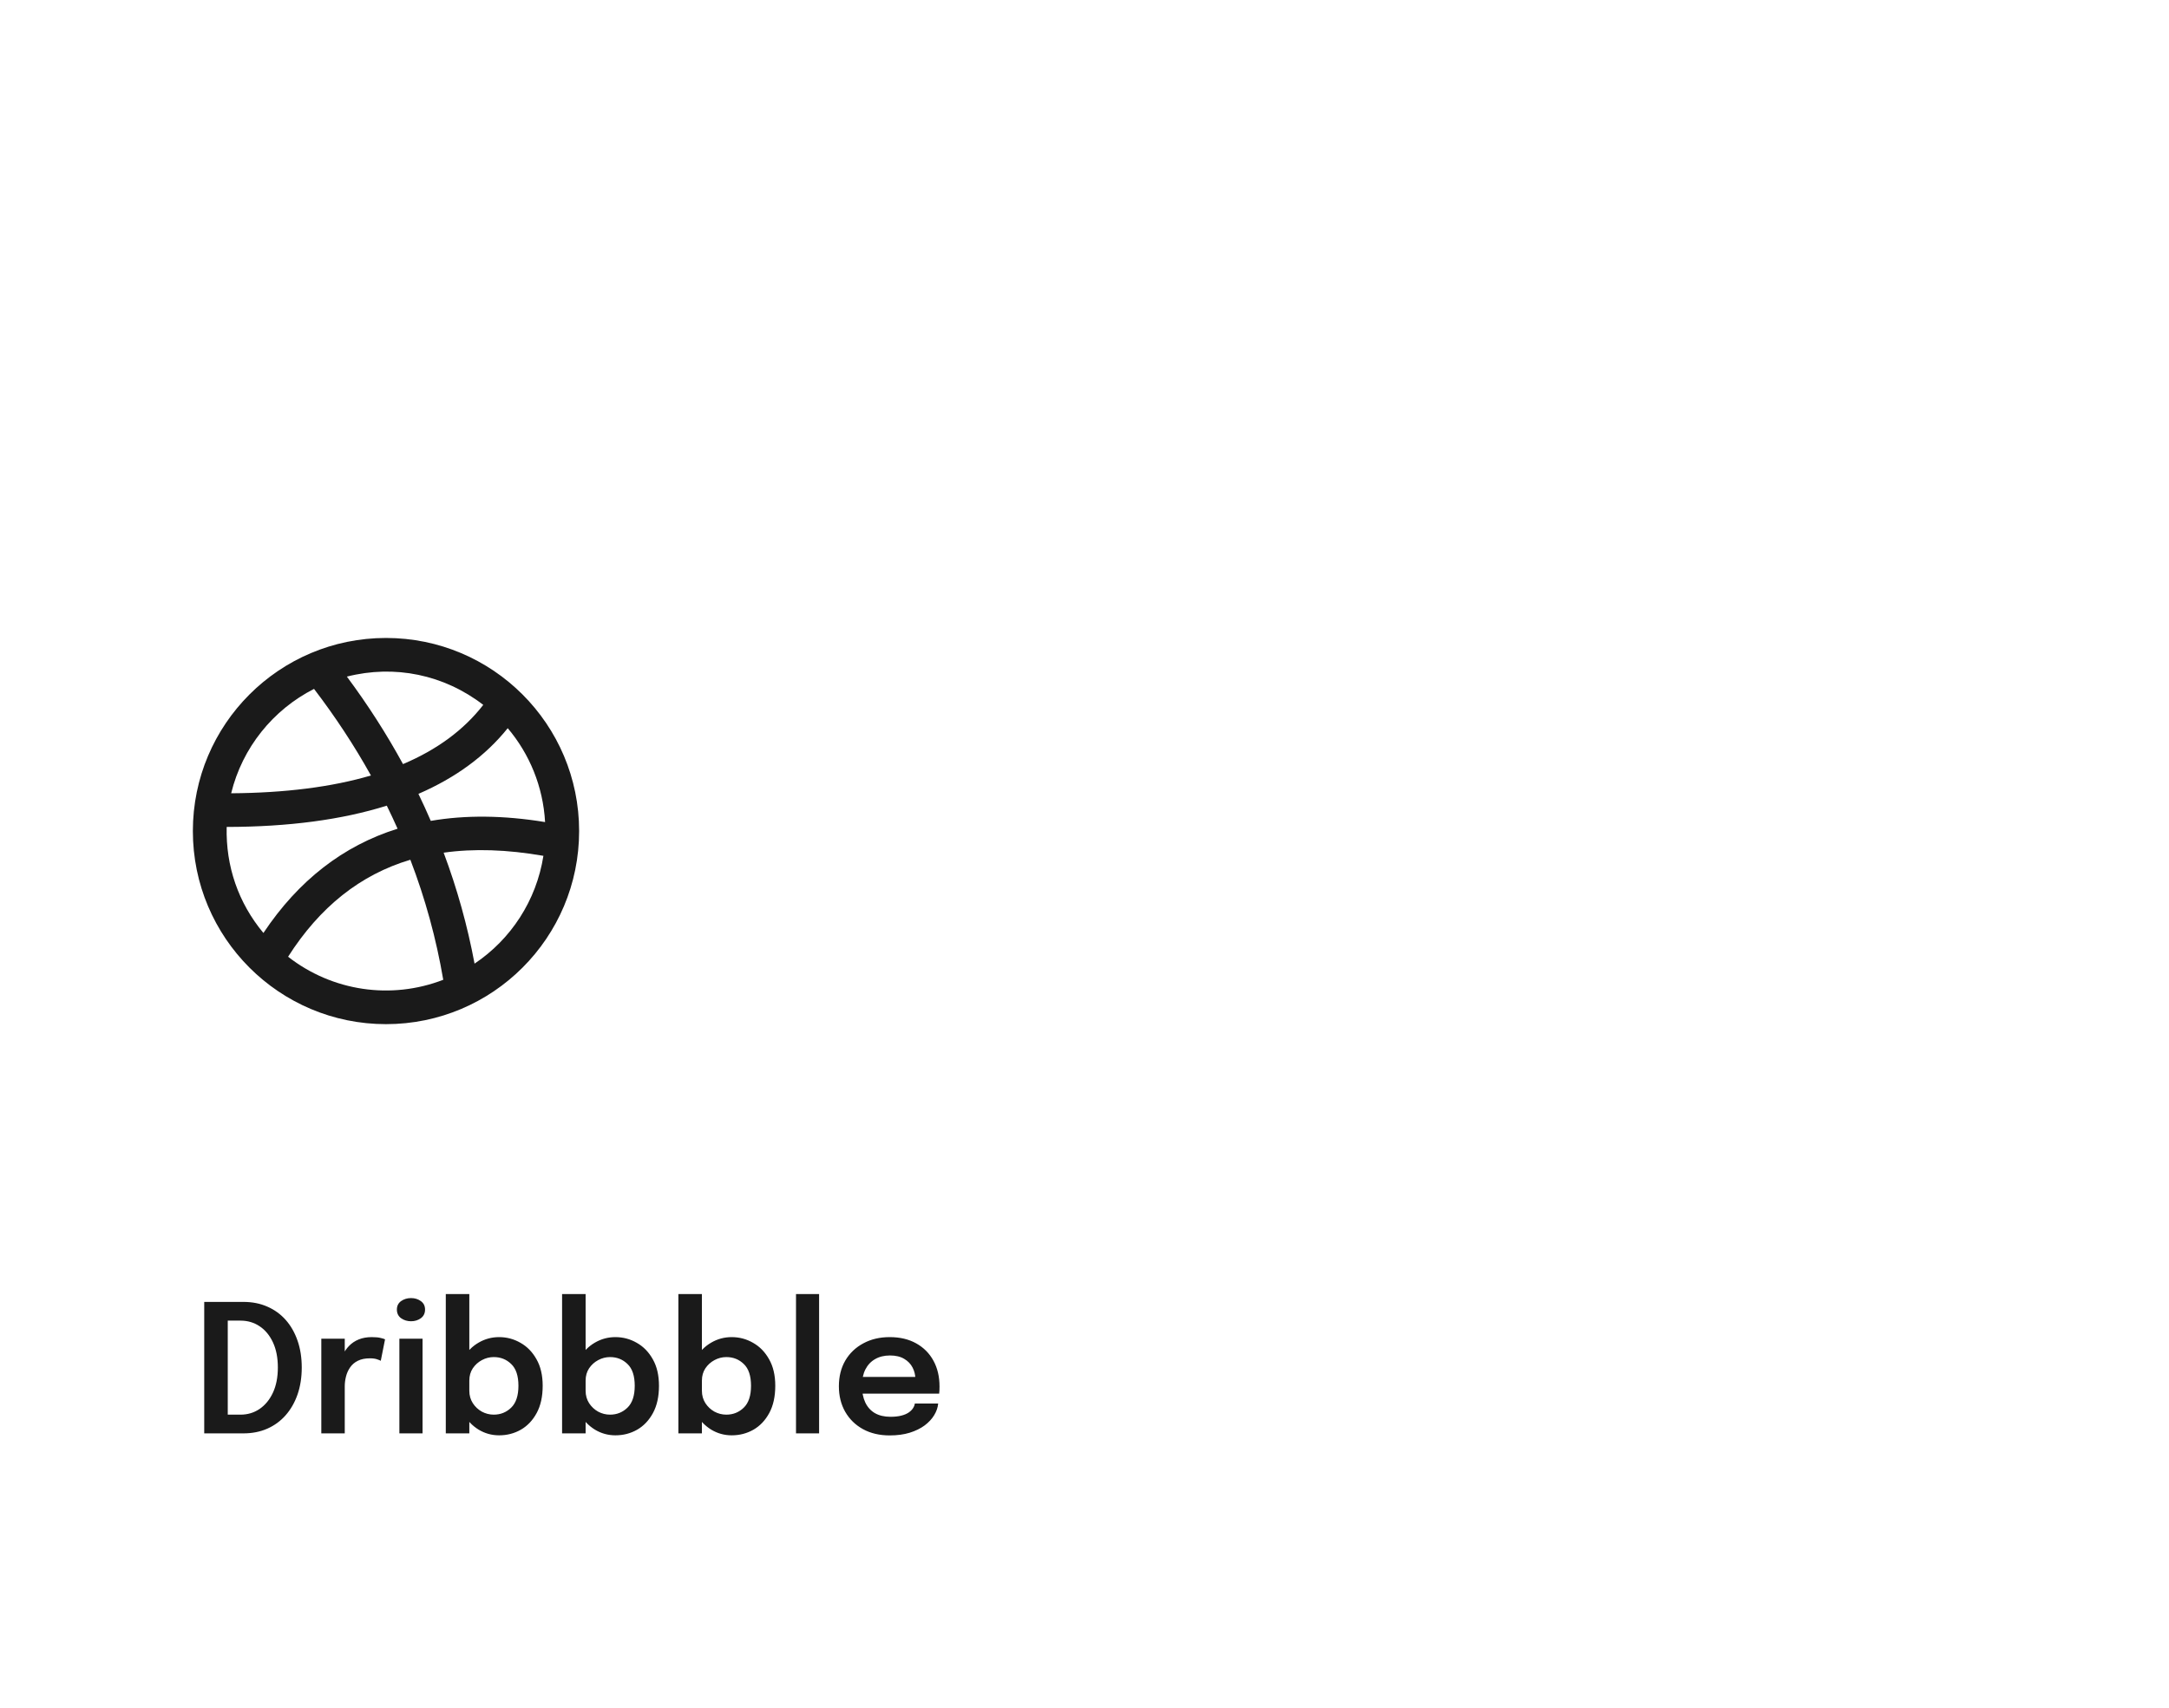 <svg width="146" height="115" viewBox="0 0 146 115" fill="none" xmlns="http://www.w3.org/2000/svg">
<path fill-rule="evenodd" clip-rule="evenodd" d="M28.997 55.265C28.733 54.656 28.458 54.047 28.165 53.446C30.667 52.362 32.678 50.89 34.176 49.024C35.638 50.751 36.555 52.944 36.691 55.345C33.902 54.888 31.336 54.862 28.997 55.265ZM31.943 64.876C31.468 62.328 30.773 59.836 29.863 57.406C31.895 57.118 34.132 57.193 36.578 57.618C36.105 60.636 34.383 63.243 31.943 64.876ZM19.392 64.411C21.525 61.065 24.248 58.887 27.622 57.882C28.627 60.503 29.366 63.2 29.836 65.963C26.321 67.322 22.372 66.737 19.392 64.411ZM15.258 55.673C19.427 55.667 23.023 55.188 26.036 54.24C26.288 54.755 26.53 55.271 26.762 55.792C23.102 56.935 20.084 59.281 17.731 62.812C16.037 60.778 15.194 58.313 15.258 55.673ZM21.138 46.379C22.58 48.267 23.858 50.212 24.969 52.209C22.335 52.984 19.194 53.382 15.56 53.407C16.311 50.336 18.379 47.782 21.138 46.379ZM32.529 47.456C31.224 49.139 29.423 50.47 27.127 51.442C26.027 49.427 24.769 47.461 23.349 45.552C26.565 44.733 29.89 45.419 32.529 47.456ZM25.983 42.95C18.803 42.95 12.982 48.771 12.982 55.95C12.982 63.129 18.803 68.95 25.983 68.95C33.162 68.95 38.982 63.129 38.982 55.95C38.982 48.771 33.162 42.95 25.983 42.95Z" fill="#1A1A1A"/>
<path d="M13.747 96.5V87.65H16.393C16.981 87.65 17.515 87.756 17.995 87.968C18.475 88.176 18.887 88.474 19.231 88.862C19.575 89.25 19.841 89.716 20.029 90.26C20.217 90.8 20.311 91.402 20.311 92.066C20.311 92.73 20.217 93.334 20.029 93.878C19.841 94.418 19.575 94.884 19.231 95.276C18.887 95.668 18.475 95.97 17.995 96.182C17.515 96.394 16.981 96.5 16.393 96.5H13.747ZM15.331 96.026L14.617 95.24H16.189C16.669 95.24 17.097 95.112 17.473 94.856C17.853 94.596 18.153 94.23 18.373 93.758C18.593 93.282 18.703 92.718 18.703 92.066C18.703 91.41 18.593 90.846 18.373 90.374C18.153 89.902 17.853 89.54 17.473 89.288C17.097 89.036 16.669 88.91 16.189 88.91H14.617L15.331 88.124V96.026ZM21.628 96.5V90.128H23.206V92.246L22.84 92.042C22.88 91.766 22.954 91.506 23.062 91.262C23.17 91.014 23.314 90.798 23.494 90.614C23.674 90.426 23.892 90.28 24.148 90.176C24.404 90.072 24.696 90.02 25.024 90.02C25.284 90.02 25.488 90.04 25.636 90.08C25.788 90.116 25.882 90.146 25.918 90.17L25.63 91.616C25.59 91.588 25.508 91.554 25.384 91.514C25.264 91.47 25.102 91.448 24.898 91.448C24.574 91.448 24.302 91.504 24.082 91.616C23.866 91.724 23.694 91.872 23.566 92.06C23.438 92.244 23.346 92.448 23.29 92.672C23.234 92.892 23.206 93.112 23.206 93.332V96.5H21.628ZM26.883 96.5V90.128H28.443V96.5H26.883ZM27.669 88.952C27.413 88.952 27.189 88.884 26.997 88.748C26.809 88.608 26.715 88.414 26.715 88.166C26.715 87.922 26.809 87.732 26.997 87.596C27.189 87.46 27.413 87.392 27.669 87.392C27.921 87.392 28.141 87.46 28.329 87.596C28.517 87.732 28.611 87.922 28.611 88.166C28.611 88.414 28.517 88.608 28.329 88.748C28.141 88.884 27.921 88.952 27.669 88.952ZM33.595 96.632C33.099 96.632 32.639 96.504 32.215 96.248C31.795 95.988 31.455 95.634 31.195 95.186C30.939 94.738 30.811 94.234 30.811 93.674C30.811 93.658 30.811 93.644 30.811 93.632C30.811 93.616 30.811 93.602 30.811 93.59L31.591 93.572C31.591 93.58 31.591 93.59 31.591 93.602C31.591 93.614 31.591 93.624 31.591 93.632C31.591 93.944 31.669 94.222 31.825 94.466C31.981 94.706 32.183 94.896 32.431 95.036C32.683 95.172 32.951 95.24 33.235 95.24C33.695 95.24 34.087 95.082 34.411 94.766C34.735 94.45 34.897 93.96 34.897 93.296C34.897 92.628 34.735 92.14 34.411 91.832C34.091 91.52 33.699 91.364 33.235 91.364C32.955 91.364 32.689 91.432 32.437 91.568C32.189 91.7 31.985 91.884 31.825 92.12C31.669 92.356 31.591 92.632 31.591 92.948L30.811 92.912C30.811 92.348 30.939 91.848 31.195 91.412C31.455 90.976 31.795 90.636 32.215 90.392C32.639 90.144 33.099 90.02 33.595 90.02C34.111 90.02 34.591 90.148 35.035 90.404C35.483 90.656 35.843 91.026 36.115 91.514C36.391 91.998 36.529 92.592 36.529 93.296C36.529 94.02 36.395 94.63 36.127 95.126C35.859 95.622 35.503 95.998 35.059 96.254C34.615 96.506 34.127 96.632 33.595 96.632ZM30.007 96.5V87.122H31.591V96.5H30.007ZM41.423 96.632C40.927 96.632 40.467 96.504 40.043 96.248C39.623 95.988 39.283 95.634 39.023 95.186C38.767 94.738 38.639 94.234 38.639 93.674C38.639 93.658 38.639 93.644 38.639 93.632C38.639 93.616 38.639 93.602 38.639 93.59L39.419 93.572C39.419 93.58 39.419 93.59 39.419 93.602C39.419 93.614 39.419 93.624 39.419 93.632C39.419 93.944 39.497 94.222 39.653 94.466C39.809 94.706 40.011 94.896 40.259 95.036C40.511 95.172 40.779 95.24 41.063 95.24C41.523 95.24 41.915 95.082 42.239 94.766C42.563 94.45 42.725 93.96 42.725 93.296C42.725 92.628 42.563 92.14 42.239 91.832C41.919 91.52 41.527 91.364 41.063 91.364C40.783 91.364 40.517 91.432 40.265 91.568C40.017 91.7 39.813 91.884 39.653 92.12C39.497 92.356 39.419 92.632 39.419 92.948L38.639 92.912C38.639 92.348 38.767 91.848 39.023 91.412C39.283 90.976 39.623 90.636 40.043 90.392C40.467 90.144 40.927 90.02 41.423 90.02C41.939 90.02 42.419 90.148 42.863 90.404C43.311 90.656 43.671 91.026 43.943 91.514C44.219 91.998 44.357 92.592 44.357 93.296C44.357 94.02 44.223 94.63 43.955 95.126C43.687 95.622 43.331 95.998 42.887 96.254C42.443 96.506 41.955 96.632 41.423 96.632ZM37.835 96.5V87.122H39.419V96.5H37.835ZM49.251 96.632C48.755 96.632 48.295 96.504 47.871 96.248C47.451 95.988 47.111 95.634 46.851 95.186C46.595 94.738 46.467 94.234 46.467 93.674C46.467 93.658 46.467 93.644 46.467 93.632C46.467 93.616 46.467 93.602 46.467 93.59L47.247 93.572C47.247 93.58 47.247 93.59 47.247 93.602C47.247 93.614 47.247 93.624 47.247 93.632C47.247 93.944 47.325 94.222 47.481 94.466C47.637 94.706 47.839 94.896 48.087 95.036C48.339 95.172 48.607 95.24 48.891 95.24C49.351 95.24 49.743 95.082 50.067 94.766C50.391 94.45 50.553 93.96 50.553 93.296C50.553 92.628 50.391 92.14 50.067 91.832C49.747 91.52 49.355 91.364 48.891 91.364C48.611 91.364 48.345 91.432 48.093 91.568C47.845 91.7 47.641 91.884 47.481 92.12C47.325 92.356 47.247 92.632 47.247 92.948L46.467 92.912C46.467 92.348 46.595 91.848 46.851 91.412C47.111 90.976 47.451 90.636 47.871 90.392C48.295 90.144 48.755 90.02 49.251 90.02C49.767 90.02 50.247 90.148 50.691 90.404C51.139 90.656 51.499 91.026 51.771 91.514C52.047 91.998 52.185 92.592 52.185 93.296C52.185 94.02 52.051 94.63 51.783 95.126C51.515 95.622 51.159 95.998 50.715 96.254C50.271 96.506 49.783 96.632 49.251 96.632ZM45.663 96.5V87.122H47.247V96.5H45.663ZM55.135 87.122V96.5H53.581V87.122H55.135ZM57.337 93.824V92.702H61.795L61.615 93.002C61.615 92.978 61.615 92.952 61.615 92.924C61.615 92.892 61.615 92.866 61.615 92.846C61.615 92.57 61.553 92.312 61.429 92.072C61.305 91.828 61.117 91.632 60.865 91.484C60.613 91.332 60.293 91.256 59.905 91.256C59.521 91.256 59.187 91.338 58.903 91.502C58.623 91.662 58.405 91.894 58.249 92.198C58.097 92.502 58.021 92.866 58.021 93.29C58.021 93.726 58.095 94.102 58.243 94.418C58.391 94.73 58.607 94.97 58.891 95.138C59.179 95.302 59.529 95.384 59.941 95.384C60.221 95.384 60.463 95.358 60.667 95.306C60.871 95.254 61.037 95.184 61.165 95.096C61.297 95.004 61.395 94.906 61.459 94.802C61.527 94.698 61.567 94.594 61.579 94.49H63.151C63.127 94.758 63.037 95.02 62.881 95.276C62.729 95.528 62.515 95.758 62.239 95.966C61.963 96.17 61.627 96.334 61.231 96.458C60.839 96.578 60.391 96.638 59.887 96.638C59.203 96.638 58.605 96.498 58.093 96.218C57.581 95.938 57.181 95.548 56.893 95.048C56.609 94.548 56.467 93.976 56.467 93.332C56.467 92.672 56.611 92.094 56.899 91.598C57.191 91.102 57.595 90.716 58.111 90.44C58.627 90.16 59.219 90.02 59.887 90.02C60.575 90.02 61.169 90.16 61.669 90.44C62.173 90.72 62.561 91.11 62.833 91.61C63.105 92.106 63.241 92.684 63.241 93.344C63.241 93.428 63.239 93.518 63.235 93.614C63.231 93.71 63.225 93.78 63.217 93.824H57.337Z" fill="#1A1A1A"/>
</svg>

